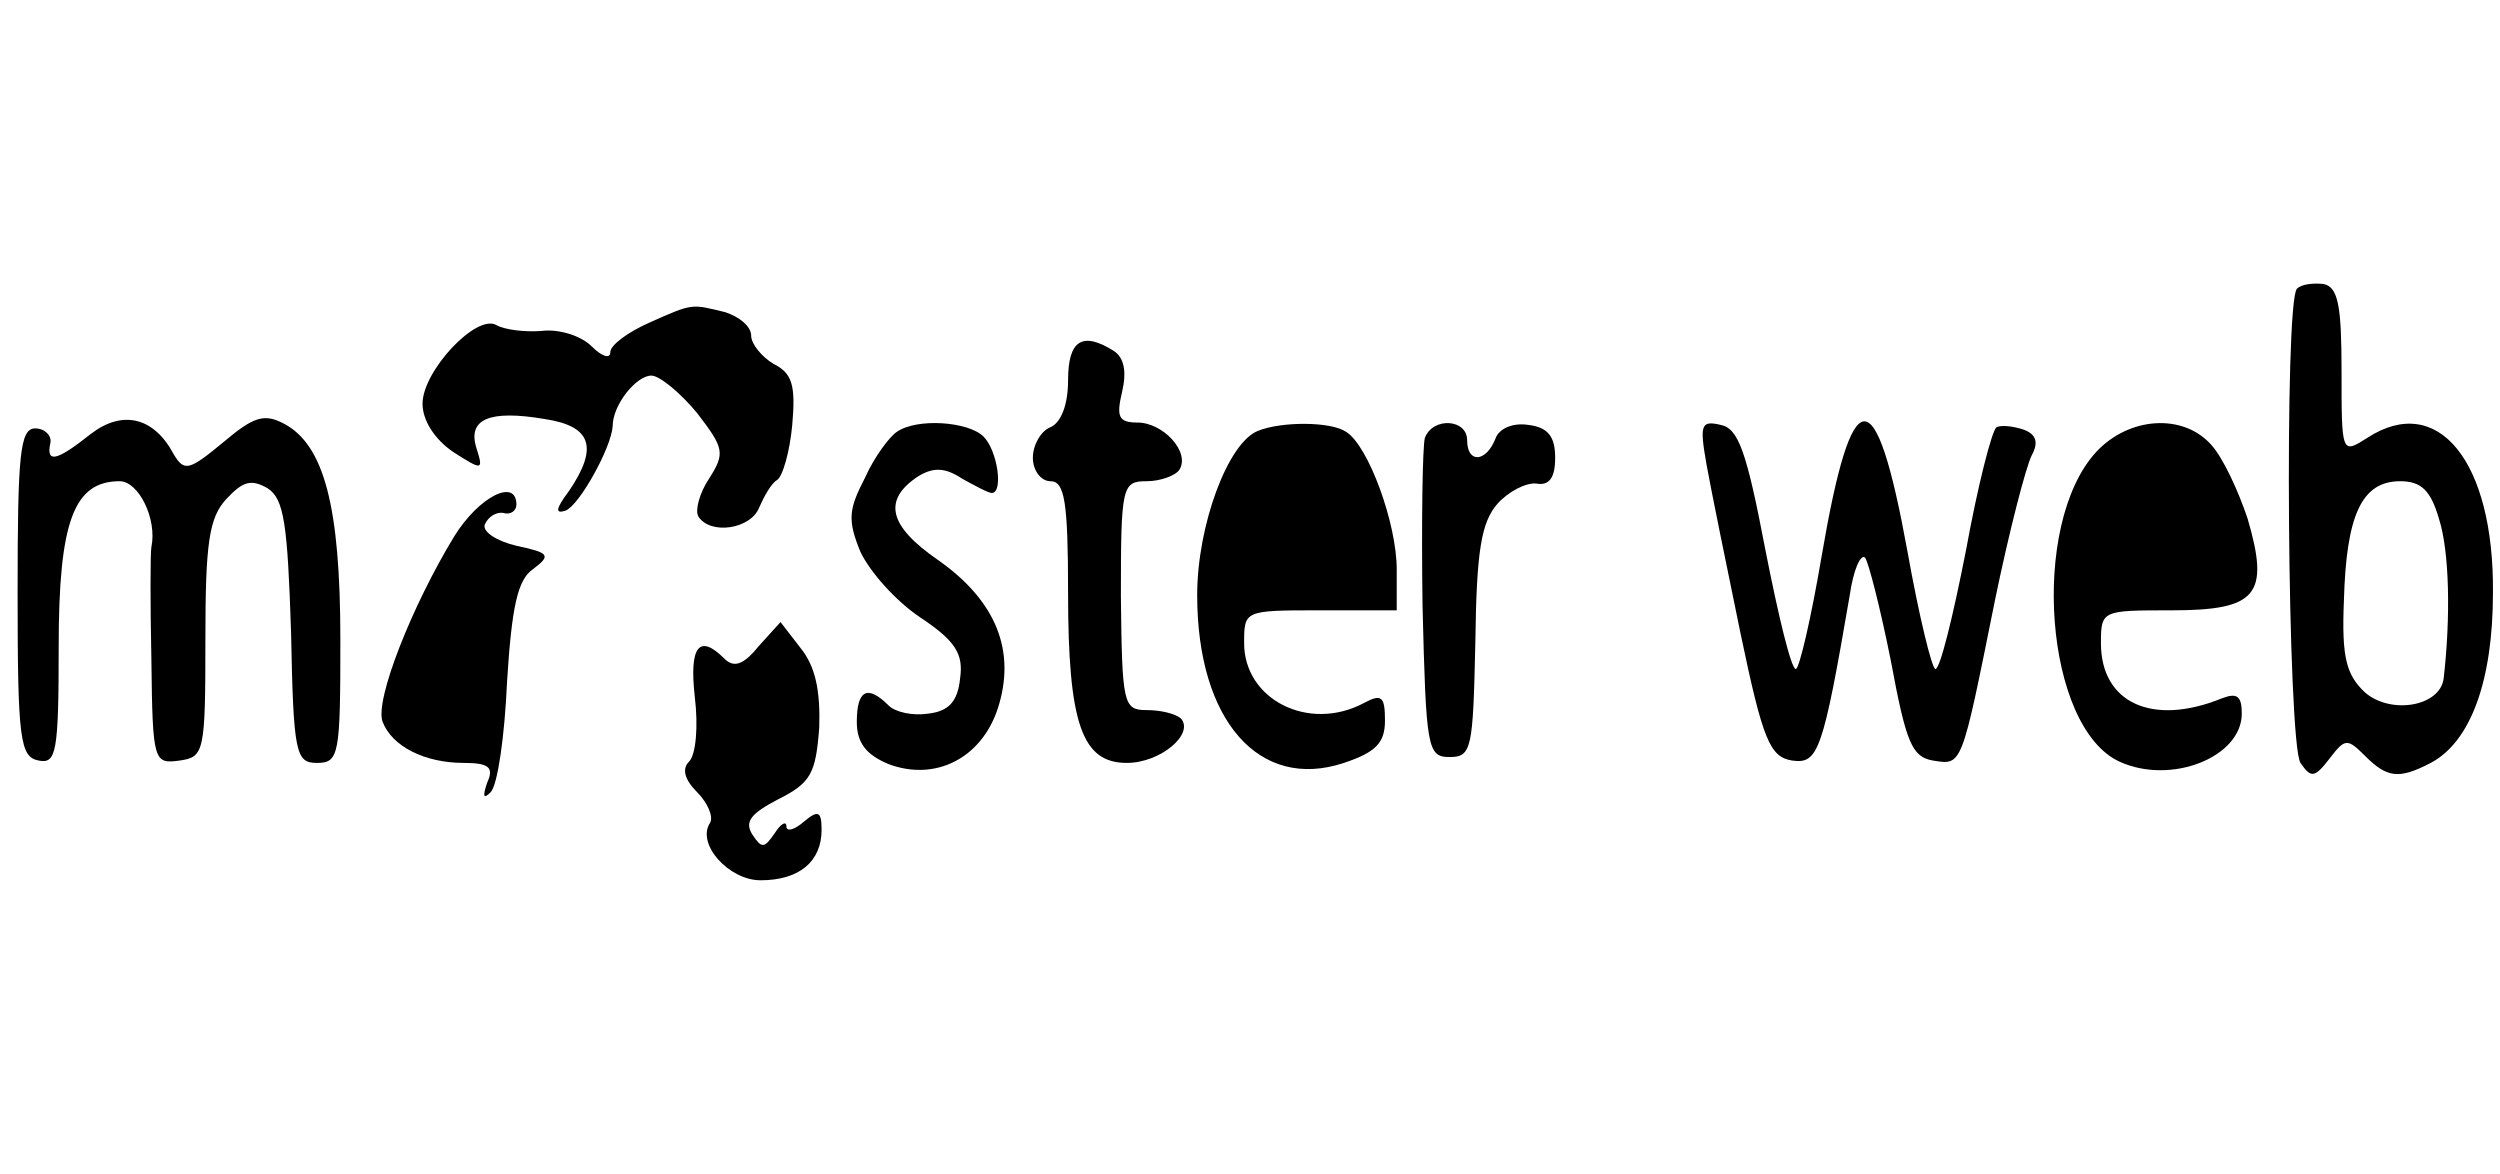 <?xml version="1.0" standalone="no"?>
<!DOCTYPE svg PUBLIC "-//W3C//DTD SVG 20010904//EN"
 "http://www.w3.org/TR/2001/REC-SVG-20010904/DTD/svg10.dtd">
<svg version="1.0" xmlns="http://www.w3.org/2000/svg"
 width="213pt" height="100pt" viewBox="0 0 213 100"
 preserveAspectRatio="xMidYMid meet">
<g transform="translate(0,100) scale(0.1,-0.1)"
fill="#000000" stroke="none">
<path d="M1957 754 c-11 -11 -8 -387 3 -404 9 -13 12 -13 25 4 13 17 15 17 30
2 19 -19 29 -20 56 -6 34 18 53 70 53 145 1 112 -47 171 -107 132 -22 -14 -22
-14 -22 57 0 56 -3 71 -15 74 -9 1 -19 0 -23 -4z m121 -196 c9 -28 10 -84 4
-136 -3 -24 -45 -31 -67 -12 -16 15 -20 30 -18 78 2 73 15 102 48 102 18 0 26
-8 33 -32z"/>
<path d="M553 725 c-18 -8 -33 -19 -33 -25 0 -6 -7 -4 -16 5 -9 9 -28 15 -43
13 -14 -1 -31 1 -38 5 -17 10 -63 -39 -63 -67 0 -14 10 -30 26 -41 25 -16 26
-16 20 3 -8 25 11 33 58 25 40 -6 46 -24 21 -61 -12 -16 -12 -20 -3 -17 12 5
39 54 40 72 0 18 20 43 33 43 7 0 25 -15 39 -32 23 -30 24 -34 10 -56 -8 -12
-12 -27 -9 -32 10 -16 45 -11 52 8 4 9 10 20 15 23 5 3 11 25 13 47 3 34 0 44
-16 52 -10 6 -19 17 -19 24 0 8 -10 16 -22 20 -29 7 -27 8 -65 -9z"/>
<path d="M910 676 c0 -21 -6 -36 -15 -40 -8 -3 -15 -15 -15 -26 0 -11 7 -20
15 -20 12 0 15 -17 15 -95 0 -112 12 -145 50 -145 29 0 58 25 46 38 -5 4 -17
7 -29 7 -20 0 -21 5 -22 97 0 94 1 98 22 98 12 0 25 5 28 10 9 15 -14 40 -36
40 -16 0 -18 5 -13 26 4 17 2 29 -7 35 -27 17 -39 9 -39 -25z"/>
<path d="M77 630 c-29 -23 -38 -25 -34 -7 1 6 -5 12 -13 12 -13 0 -15 -22 -15
-140 0 -125 2 -140 18 -143 15 -3 17 7 17 97 0 107 13 141 52 141 16 0 32 -32
27 -56 -1 -5 -1 -49 0 -97 1 -86 2 -88 24 -85 21 3 22 7 22 103 0 82 3 104 18
120 14 15 21 17 35 9 14 -9 17 -30 20 -123 2 -103 4 -111 22 -111 19 0 20 7
20 105 0 114 -14 166 -48 184 -17 9 -26 6 -52 -16 -29 -24 -33 -25 -42 -10
-17 32 -44 38 -71 17z"/>
<path d="M764 632 c-6 -4 -19 -21 -27 -39 -14 -27 -15 -36 -4 -63 8 -17 30
-42 51 -56 30 -20 37 -31 34 -52 -2 -20 -10 -28 -27 -30 -13 -2 -28 1 -34 7
-18 18 -27 13 -27 -14 0 -18 8 -28 27 -36 40 -15 79 5 93 47 16 49 -1 92 -51
127 -42 29 -47 51 -17 71 13 8 23 8 38 -2 11 -6 22 -12 25 -12 10 0 5 36 -7
48 -13 13 -57 16 -74 4z"/>
<path d="M1072 633 c-26 -10 -52 -81 -52 -140 0 -107 53 -167 125 -143 27 9
35 17 35 36 0 21 -3 23 -18 15 -47 -25 -102 3 -102 51 0 28 0 28 65 28 l65 0
0 35 c0 39 -24 105 -43 117 -13 9 -55 9 -75 1z"/>
<path d="M1214 627 c-2 -7 -3 -71 -2 -143 3 -121 4 -129 23 -129 19 0 20 7 22
98 1 78 5 102 19 118 9 10 24 18 33 17 11 -2 16 5 16 22 0 18 -6 26 -23 28
-13 2 -25 -3 -28 -12 -8 -20 -24 -21 -24 -1 0 18 -29 20 -36 2z"/>
<path d="M1454 604 c4 -22 17 -86 29 -144 19 -91 25 -105 44 -108 22 -3 26 7
49 141 3 21 9 35 13 32 3 -4 13 -43 22 -88 13 -70 18 -82 36 -85 25 -4 24 -6
53 138 12 58 26 112 31 122 6 11 4 18 -7 22 -9 3 -19 4 -23 2 -4 -3 -16 -50
-26 -105 -11 -56 -22 -101 -26 -101 -3 0 -14 45 -24 101 -27 148 -47 147 -73
-5 -9 -53 -19 -96 -22 -96 -4 0 -15 46 -26 102 -16 84 -23 103 -38 106 -17 4
-18 0 -12 -34z"/>
<path d="M1786 615 c-57 -62 -44 -235 20 -264 44 -20 104 4 104 41 0 15 -4 18
-17 13 -59 -24 -103 -4 -103 47 0 28 1 28 60 28 73 0 84 13 65 78 -8 24 -21
52 -31 63 -24 27 -70 24 -98 -6z"/>
<path d="M387 543 c-36 -59 -68 -140 -61 -158 8 -21 36 -35 69 -35 22 0 26 -4
20 -17 -4 -12 -3 -14 3 -8 6 6 12 48 14 94 4 64 9 87 22 96 16 12 14 14 -14
20 -17 4 -29 12 -27 18 3 7 10 11 16 10 6 -2 11 2 11 7 0 23 -32 7 -53 -27z"/>
<path d="M646 449 c-13 -16 -21 -18 -29 -10 -21 21 -30 11 -25 -33 3 -25 1
-49 -5 -55 -6 -6 -4 -15 7 -26 9 -9 14 -21 11 -26 -12 -18 16 -49 43 -49 33 0
52 16 52 43 0 16 -3 17 -15 7 -8 -7 -15 -9 -15 -4 0 5 -5 2 -10 -6 -9 -13 -11
-13 -19 -1 -7 11 -1 18 22 30 28 14 32 22 35 61 1 31 -3 52 -16 68 l-17 22
-19 -21z"/>
</g>
</svg>

